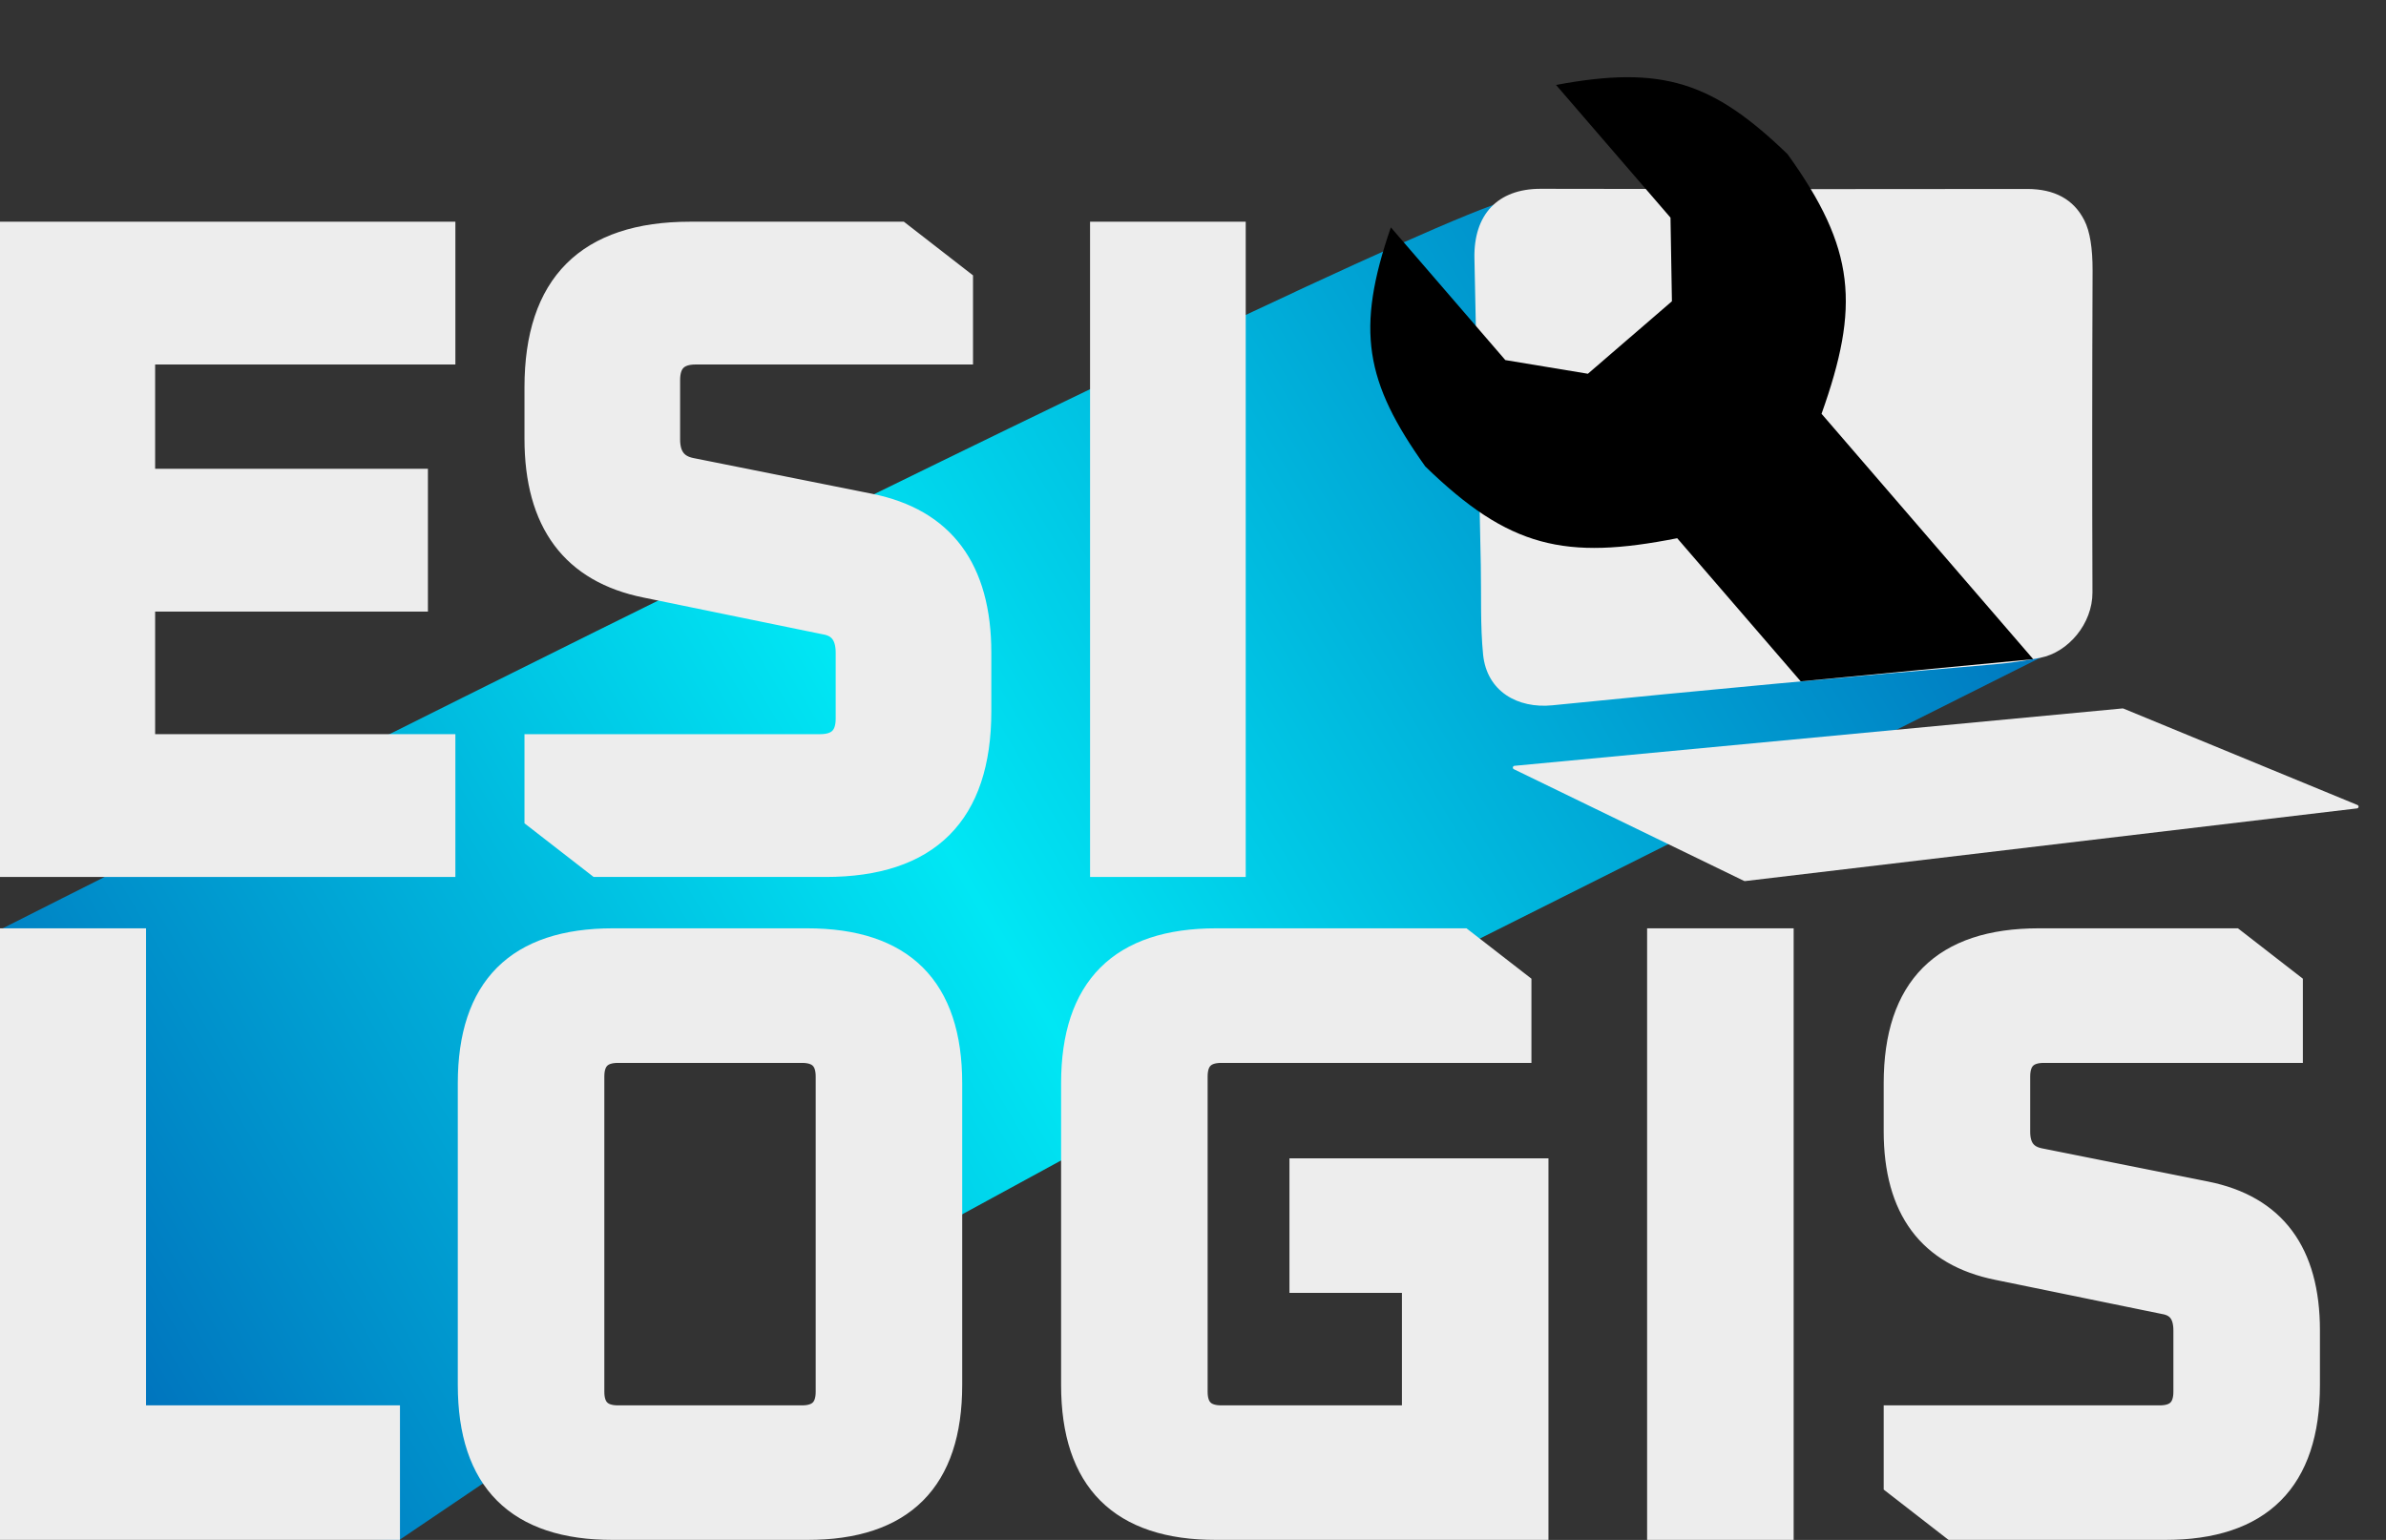 <svg width="79" height="51" viewBox="0 0 79 51" fill="none" xmlns="http://www.w3.org/2000/svg">
<rect x="0" y="0" width="79" height="51" fill="#333333" stroke="none"/>
<g clip-path="url(#clip0_35_24)">
<path fill-rule="evenodd" clip-rule="evenodd" d="M13.224 51L0.395 50.605L0 30.789C0 30.789 47.988 6.513 50.408 6.513L68.408 21.355L44.308 33.434H37.934V36.906L29.408 41.551V33.434H18.04V47.745L13.224 51Z" fill="url(#paint0_linear_35_24)"/>
<mask id="path-2-outside-1_35_24" maskUnits="userSpaceOnUse" x="-0.622" y="6.737" width="78" height="45" fill="black">
<rect fill="white" x="-0.622" y="6.737" width="78" height="45"/>
<path d="M0.378 28.649V7.737H14.683V11.677H4.742V15.92H13.774V19.86H4.742V24.709H14.683V28.649H0.378Z"/>
<path d="M17.76 27.073V24.709H27.155C27.761 24.709 28.064 24.406 28.064 23.8V21.618C28.064 21.032 27.812 20.699 27.306 20.618L21.397 19.406C18.972 18.921 17.76 17.294 17.76 14.526V12.829C17.76 9.435 19.457 7.737 22.851 7.737H29.792L31.822 9.313V11.677H23.033C22.427 11.677 22.124 11.98 22.124 12.586V14.556C22.124 15.122 22.377 15.456 22.882 15.557L28.792 16.739C31.216 17.224 32.428 18.85 32.428 21.618V23.558C32.428 26.952 30.731 28.649 27.337 28.649H19.79L17.76 27.073Z"/>
<path d="M36.486 28.649V7.737H40.851V28.649H36.486Z"/>
<path d="M0.378 50.606V31.139H4.441V46.938H12.848V50.606H0.378Z"/>
<path d="M15.552 45.866V35.879C15.552 32.719 17.132 31.139 20.292 31.139H26.725C29.884 31.139 31.464 32.719 31.464 35.879V45.866C31.464 49.026 29.884 50.606 26.725 50.606H20.292C17.132 50.606 15.552 49.026 15.552 45.866ZM19.615 46.092C19.615 46.656 19.897 46.938 20.461 46.938H26.555C27.12 46.938 27.402 46.656 27.402 46.092V35.653C27.402 35.089 27.12 34.807 26.555 34.807H20.461C19.897 34.807 19.615 35.089 19.615 35.653V46.092Z"/>
<path d="M35.527 45.866V35.879C35.527 32.719 37.107 31.139 40.267 31.139H48.42L50.311 32.606V34.807H40.436C39.872 34.807 39.59 35.089 39.59 35.653V46.092C39.59 46.656 39.872 46.938 40.436 46.938H46.812V42.424H43.088V38.756H50.875V50.606H40.267C37.107 50.606 35.527 49.026 35.527 45.866Z"/>
<path d="M54.93 50.606V31.139H58.993V50.606H54.93Z"/>
<path d="M62.763 49.139V46.938H71.509C72.073 46.938 72.355 46.656 72.355 46.092V44.06C72.355 43.515 72.12 43.205 71.65 43.129L66.148 42.001C63.891 41.549 62.763 40.035 62.763 37.459V35.879C62.763 32.719 64.343 31.139 67.502 31.139H73.963L75.853 32.606V34.807H67.672C67.107 34.807 66.825 35.089 66.825 35.653V37.487C66.825 38.013 67.06 38.324 67.531 38.418L73.032 39.518C75.289 39.969 76.418 41.484 76.418 44.06V45.866C76.418 49.026 74.838 50.606 71.678 50.606H64.653L62.763 49.139Z"/>
</mask>
<path d="M0.378 28.649V7.737H14.683V11.677H4.742V15.92H13.774V19.86H4.742V24.709H14.683V28.649H0.378Z" fill="#EDEDED"/>
<path d="M17.76 27.073V24.709H27.155C27.761 24.709 28.064 24.406 28.064 23.8V21.618C28.064 21.032 27.812 20.699 27.306 20.618L21.397 19.406C18.972 18.921 17.76 17.294 17.76 14.526V12.829C17.76 9.435 19.457 7.737 22.851 7.737H29.792L31.822 9.313V11.677H23.033C22.427 11.677 22.124 11.98 22.124 12.586V14.556C22.124 15.122 22.377 15.456 22.882 15.557L28.792 16.739C31.216 17.224 32.428 18.85 32.428 21.618V23.558C32.428 26.952 30.731 28.649 27.337 28.649H19.79L17.76 27.073Z" fill="#EDEDED"/>
<path d="M36.486 28.649V7.737H40.851V28.649H36.486Z" fill="#EDEDED"/>
<path d="M0.378 50.606V31.139H4.441V46.938H12.848V50.606H0.378Z" fill="#EDEDED"/>
<path d="M15.552 45.866V35.879C15.552 32.719 17.132 31.139 20.292 31.139H26.725C29.884 31.139 31.464 32.719 31.464 35.879V45.866C31.464 49.026 29.884 50.606 26.725 50.606H20.292C17.132 50.606 15.552 49.026 15.552 45.866ZM19.615 46.092C19.615 46.656 19.897 46.938 20.461 46.938H26.555C27.12 46.938 27.402 46.656 27.402 46.092V35.653C27.402 35.089 27.12 34.807 26.555 34.807H20.461C19.897 34.807 19.615 35.089 19.615 35.653V46.092Z" fill="#EDEDED"/>
<path d="M35.527 45.866V35.879C35.527 32.719 37.107 31.139 40.267 31.139H48.42L50.311 32.606V34.807H40.436C39.872 34.807 39.59 35.089 39.59 35.653V46.092C39.59 46.656 39.872 46.938 40.436 46.938H46.812V42.424H43.088V38.756H50.875V50.606H40.267C37.107 50.606 35.527 49.026 35.527 45.866Z" fill="#EDEDED"/>
<path d="M54.93 50.606V31.139H58.993V50.606H54.93Z" fill="#EDEDED"/>
<path d="M62.763 49.139V46.938H71.509C72.073 46.938 72.355 46.656 72.355 46.092V44.06C72.355 43.515 72.12 43.205 71.65 43.129L66.148 42.001C63.891 41.549 62.763 40.035 62.763 37.459V35.879C62.763 32.719 64.343 31.139 67.502 31.139H73.963L75.853 32.606V34.807H67.672C67.107 34.807 66.825 35.089 66.825 35.653V37.487C66.825 38.013 67.06 38.324 67.531 38.418L73.032 39.518C75.289 39.969 76.418 41.484 76.418 44.06V45.866C76.418 49.026 74.838 50.606 71.678 50.606H64.653L62.763 49.139Z" fill="#EDEDED"/>
<path d="M0.378 28.649V7.737H14.683V11.677H4.742V15.92H13.774V19.86H4.742V24.709H14.683V28.649H0.378Z" stroke="#EDEDED" stroke-width="0.789" mask="url(#path-2-outside-1_35_24)"/>
<path d="M17.76 27.073V24.709H27.155C27.761 24.709 28.064 24.406 28.064 23.8V21.618C28.064 21.032 27.812 20.699 27.306 20.618L21.397 19.406C18.972 18.921 17.76 17.294 17.76 14.526V12.829C17.76 9.435 19.457 7.737 22.851 7.737H29.792L31.822 9.313V11.677H23.033C22.427 11.677 22.124 11.98 22.124 12.586V14.556C22.124 15.122 22.377 15.456 22.882 15.557L28.792 16.739C31.216 17.224 32.428 18.85 32.428 21.618V23.558C32.428 26.952 30.731 28.649 27.337 28.649H19.79L17.76 27.073Z" stroke="#EDEDED" stroke-width="0.789" mask="url(#path-2-outside-1_35_24)"/>
<path d="M36.486 28.649V7.737H40.851V28.649H36.486Z" stroke="#EDEDED" stroke-width="0.789" mask="url(#path-2-outside-1_35_24)"/>
<path d="M0.378 50.606V31.139H4.441V46.938H12.848V50.606H0.378Z" stroke="#EDEDED" stroke-width="0.789" mask="url(#path-2-outside-1_35_24)"/>
<path d="M15.552 45.866V35.879C15.552 32.719 17.132 31.139 20.292 31.139H26.725C29.884 31.139 31.464 32.719 31.464 35.879V45.866C31.464 49.026 29.884 50.606 26.725 50.606H20.292C17.132 50.606 15.552 49.026 15.552 45.866ZM19.615 46.092C19.615 46.656 19.897 46.938 20.461 46.938H26.555C27.12 46.938 27.402 46.656 27.402 46.092V35.653C27.402 35.089 27.12 34.807 26.555 34.807H20.461C19.897 34.807 19.615 35.089 19.615 35.653V46.092Z" stroke="#EDEDED" stroke-width="0.789" mask="url(#path-2-outside-1_35_24)"/>
<path d="M35.527 45.866V35.879C35.527 32.719 37.107 31.139 40.267 31.139H48.42L50.311 32.606V34.807H40.436C39.872 34.807 39.59 35.089 39.59 35.653V46.092C39.59 46.656 39.872 46.938 40.436 46.938H46.812V42.424H43.088V38.756H50.875V50.606H40.267C37.107 50.606 35.527 49.026 35.527 45.866Z" stroke="#EDEDED" stroke-width="0.789" mask="url(#path-2-outside-1_35_24)"/>
<path d="M54.93 50.606V31.139H58.993V50.606H54.93Z" stroke="#EDEDED" stroke-width="0.789" mask="url(#path-2-outside-1_35_24)"/>
<path d="M62.763 49.139V46.938H71.509C72.073 46.938 72.355 46.656 72.355 46.092V44.06C72.355 43.515 72.12 43.205 71.65 43.129L66.148 42.001C63.891 41.549 62.763 40.035 62.763 37.459V35.879C62.763 32.719 64.343 31.139 67.502 31.139H73.963L75.853 32.606V34.807H67.672C67.107 34.807 66.825 35.089 66.825 35.653V37.487C66.825 38.013 67.06 38.324 67.531 38.418L73.032 39.518C75.289 39.969 76.418 41.484 76.418 44.06V45.866C76.418 49.026 74.838 50.606 71.678 50.606H64.653L62.763 49.139Z" stroke="#EDEDED" stroke-width="0.789" mask="url(#path-2-outside-1_35_24)"/>
<path d="M69.281 19.62C69.285 20.652 68.482 21.604 67.553 21.785C67.039 21.887 66.538 21.959 66.05 22C61.311 22.4 56.428 22.853 51.401 23.358C50.25 23.474 49.228 22.9 49.105 21.677C49.01 20.722 49.048 19.708 49.029 18.71C48.962 15.362 48.892 11.976 48.818 8.554C48.789 7.116 49.578 6.249 51.015 6.253C56.454 6.266 61.82 6.267 67.112 6.258C68.028 6.257 68.662 6.604 69.013 7.3C69.197 7.66 69.287 8.216 69.285 8.965C69.27 12.644 69.269 16.196 69.281 19.62Z" fill="#EDEDED"/>
<path d="M78.041 26.773L57.777 29.18C57.766 29.181 57.754 29.179 57.744 29.174L50.122 25.474C50.11 25.468 50.101 25.459 50.096 25.448C50.09 25.436 50.089 25.424 50.091 25.411C50.093 25.399 50.099 25.387 50.109 25.379C50.118 25.37 50.13 25.365 50.142 25.363L70.277 23.462C70.286 23.461 70.296 23.462 70.305 23.466L78.057 26.661C78.069 26.666 78.079 26.675 78.085 26.686C78.091 26.697 78.094 26.71 78.092 26.723C78.09 26.736 78.084 26.748 78.075 26.757C78.066 26.766 78.054 26.772 78.041 26.773Z" fill="#EDEDED"/>
<path fill-rule="evenodd" clip-rule="evenodd" d="M46.051 7.53L49.841 11.925L52.575 12.378L53.956 11.186L53.976 11.17L55.357 9.978L55.31 7.208L51.52 2.813C55.048 2.154 56.706 2.715 59.185 5.104C61.445 8.244 61.581 10.14 60.311 13.704L67.319 21.83L63.486 22.196L63.455 22.199L59.621 22.565L55.532 17.825C51.821 18.558 49.966 18.145 47.191 15.448C45.193 12.645 44.881 10.923 46.051 7.53Z" fill="black"/>
</g>
<defs>
<linearGradient id="paint0_linear_35_24" x1="69.434" y1="9.749" x2="0.395" y2="50.605" gradientUnits="userSpaceOnUse">
<stop stop-color="#0060B4"/>
<stop offset="0.525" stop-color="#00E7F4"/>
<stop offset="1" stop-color="#0060B4"/>
</linearGradient>
<clipPath id="clip0_35_24">
<rect width="78.093" height="51" fill="white"/>
</clipPath>
</defs>
</svg>
